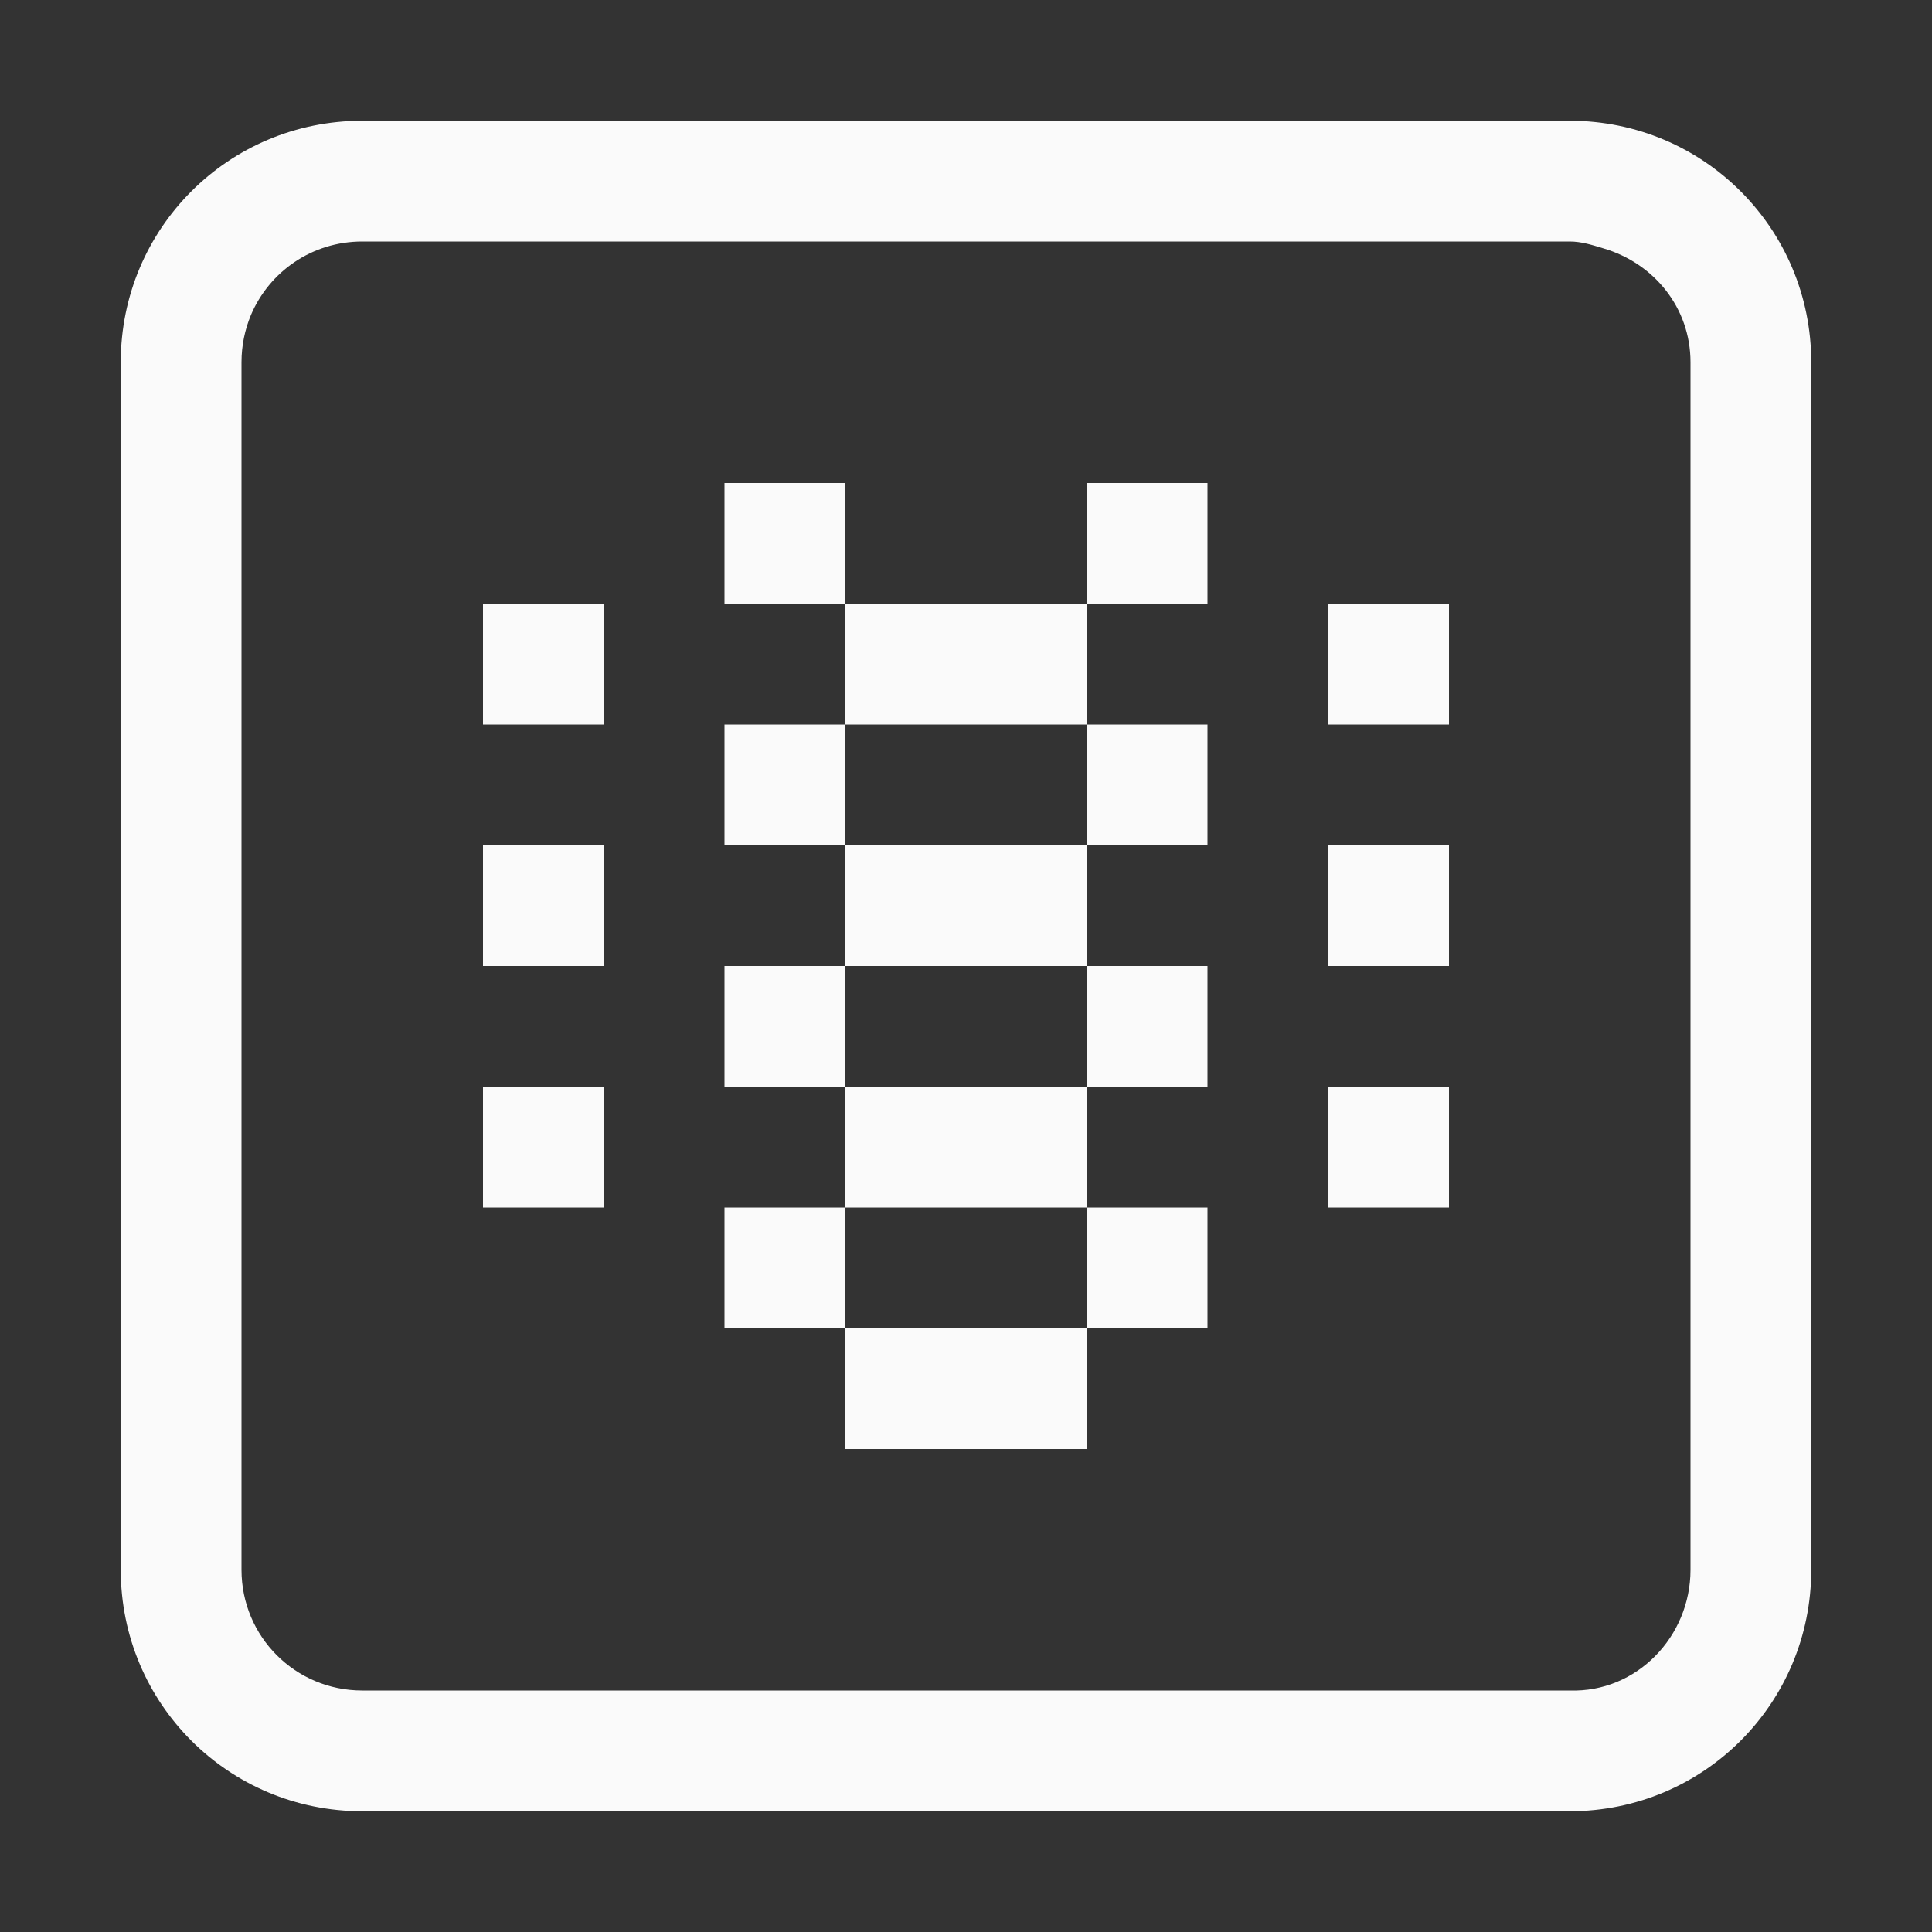 <?xml version="1.0" encoding="UTF-8" standalone="no"?>
<!-- Created with Inkscape (http://www.inkscape.org/) -->

<svg
   xmlns:dc="http://purl.org/dc/elements/1.1/"
   xmlns:cc="http://creativecommons.org/ns#"
   xmlns:rdf="http://www.w3.org/1999/02/22-rdf-syntax-ns#"
   xmlns:svg="http://www.w3.org/2000/svg"
   xmlns="http://www.w3.org/2000/svg"
   xmlns:sodipodi="http://sodipodi.sourceforge.net/DTD/sodipodi-0.dtd"
   xmlns:inkscape="http://www.inkscape.org/namespaces/inkscape"
   width="16"
   height="16"
   viewBox="0 0 16 16"
   id="svg2"
   version="1.1"
   inkscape:version="0.92.3 (unknown)"
   sodipodi:docname="vvave.svg">
  <rect x="0" y="0" width="16" height="16" fill="#333333" stroke="none"/>
  <defs
     id="defs3051">
    <style
       type="text/css"
       id="current-color-scheme">
    .ColorScheme-Text {
    color:#fafafa;
    }
    </style>
  </defs>
  <sodipodi:namedview
     id="base"
     pagecolor="#ffffff"
     bordercolor="#666666"
     borderopacity="1.0"
     inkscape:pageopacity="0.0"
     inkscape:pageshadow="2"
     inkscape:zoom="52.8125"
     inkscape:cx="10.49722"
     inkscape:cy="8.1182336"
     inkscape:document-units="px"
     inkscape:current-layer="layer1"
     showgrid="true"
     units="px"
     inkscape:showpageshadow="false"
     borderlayer="true"
     showguides="true"
     inkscape:guide-bbox="true"
     inkscape:window-width="2560"
     inkscape:window-height="1384"
     inkscape:window-x="0"
     inkscape:window-y="32"
     inkscape:window-maximized="1"
     fit-margin-top="0"
     fit-margin-left="0"
     fit-margin-right="0"
     fit-margin-bottom="0">
    <inkscape:grid
       type="xygrid"
       id="grid4136"
       empspacing="2"
       originx="-3"
       originy="-3" />
    <sodipodi:guide
       position="0,15"
       orientation="0,1"
       id="guide4140"
       inkscape:label="Icon Max Height"
       inkscape:color="rgb(233,30,99)"
       inkscape:locked="false" />
    <sodipodi:guide
       position="0,1"
       orientation="0,1"
       id="guide4142"
       inkscape:label="Icon Baseline"
       inkscape:color="rgb(233,30,99)"
       inkscape:locked="false" />
    <sodipodi:guide
       position="8,-1.74e-05"
       orientation="1,0"
       id="guide4144"
       inkscape:label="Center Vertical"
       inkscape:color="rgb(221,44,0)"
       inkscape:locked="false" />
    <sodipodi:guide
       position="16,8"
       orientation="0,1"
       id="guide4146"
       inkscape:label="Center Horizontal"
       inkscape:color="rgb(221,44,0)"
       inkscape:locked="false" />
  </sodipodi:namedview>
  <g
     inkscape:label="Capa 1"
     inkscape:groupmode="layer"
     id="layer1"
     transform="translate(-3,-1033.362)">
    <path
       style="fill:currentColor;fill-opacity:1;stroke:none" class="ColorScheme-Text"
       d="M 3 1 C 1.892 1 1 1.892 1 3 L 1 13 C 1 14.108 1.892 15 3 15 L 10 15 L 13 15 C 14.108 15 15 14.108 15 13 L 15 3 C 15 1.892 14.108 1 13 1 L 3 1 z M 3 2 L 13 2 C 13.099 2 13.189 2.03 13.279 2.057 C 13.694 2.179 14 2.545 14 3 L 14 13 C 14 13.554 13.554 14.018 13 14 L 10 14 L 8.275 14 L 3 14 C 2.446 14 2 13.554 2 13 L 2 3 C 2 2.861 2.028 2.729 2.078 2.609 C 2.23 2.25 2.584 2 3 2 z M 6 4 L 6 5 L 7 5 L 7 4 L 6 4 z M 7 5 L 7 6 L 9 6 L 9 5 L 7 5 z M 9 5 L 10 5 L 10 4 L 9 4 L 9 5 z M 9 6 L 9 7 L 10 7 L 10 6 L 9 6 z M 9 7 L 7 7 L 7 8 L 9 8 L 9 7 z M 9 8 L 9 9 L 10 9 L 10 8 L 9 8 z M 9 9 L 7 9 L 7 10 L 9 10 L 9 9 z M 9 10 L 9 11 L 10 11 L 10 10 L 9 10 z M 9 11 L 7 11 L 7 12 L 9 12 L 9 11 z M 7 11 L 7 10 L 6 10 L 6 11 L 7 11 z M 7 9 L 7 8 L 6 8 L 6 9 L 7 9 z M 7 7 L 7 6 L 6 6 L 6 7 L 7 7 z M 4 5 L 4 6 L 5 6 L 5 5 L 4 5 z M 11 5 L 11 6 L 12 6 L 12 5 L 11 5 z M 4 7 L 4 8 L 5 8 L 5 7 L 4 7 z M 11 7 L 11 8 L 12 8 L 12 7 L 11 7 z M 4 9 L 4 10 L 5 10 L 5 9 L 4 9 z M 11 9 L 11 10 L 12 10 L 12 9 L 11 9 z "
       transform="translate(3,1033.362)"
       id="rect3198" />
  </g>
</svg>
